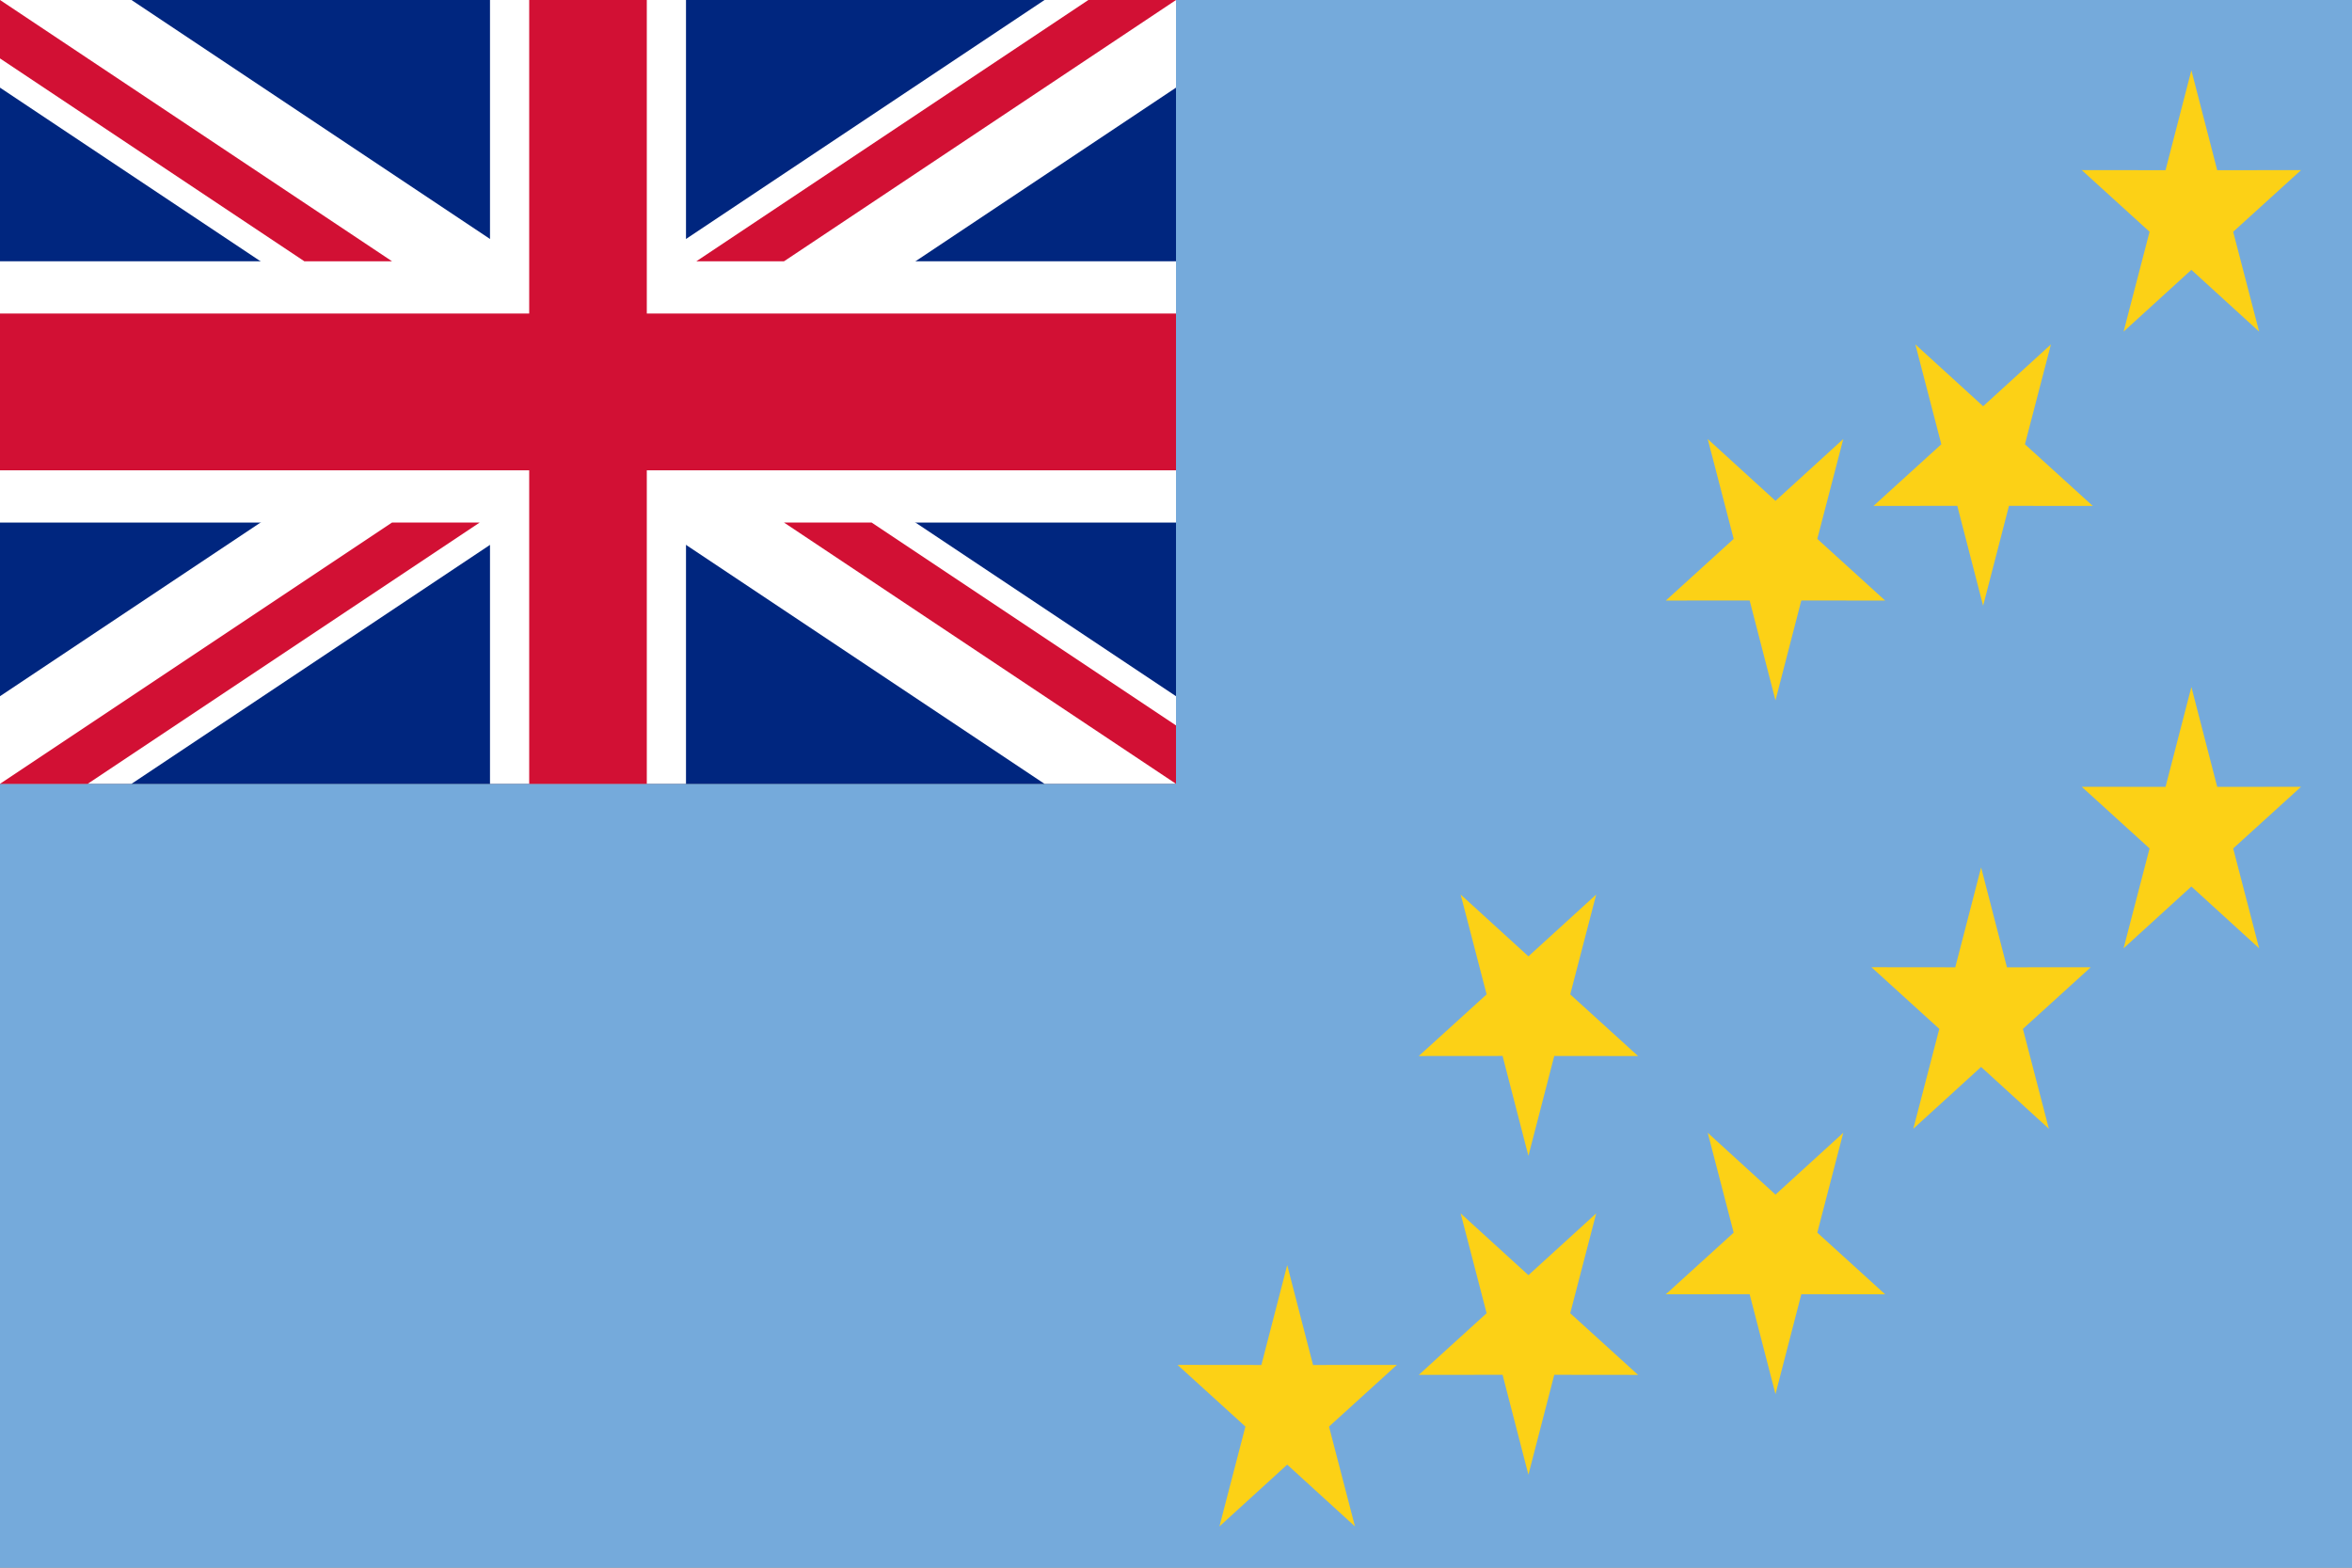 <?xml version="1.0" encoding="UTF-8" standalone="no"?>
<!-- Created with Inkscape (http://www.inkscape.org/) -->

<svg
   xmlns:dc="http://purl.org/dc/elements/1.1/"
   xmlns:cc="http://creativecommons.org/ns#"
   xmlns:rdf="http://www.w3.org/1999/02/22-rdf-syntax-ns#"
   xmlns:svg="http://www.w3.org/2000/svg"
   xmlns="http://www.w3.org/2000/svg"
   xmlns:xlink="http://www.w3.org/1999/xlink"
   xmlns:sodipodi="http://sodipodi.sourceforge.net/DTD/sodipodi-0.dtd"
   xmlns:inkscape="http://www.inkscape.org/namespaces/inkscape"
   sodipodi:docname="Flag_of_Tuvalu.svg"
   inkscape:version="0.47 r22583"
   sodipodi:version="0.32"
   id="svg1"
   height="600"
   width="900"
   y="0"
   x="0"
   version="1.0"
   inkscape:output_extension="org.inkscape.output.svg.inkscape">
  <rect width="100%" height="100%" fill="#808080" stroke="none"/>
  <sodipodi:namedview
     inkscape:current-layer="svg1"
     inkscape:window-y="22"
     inkscape:window-x="0"
     inkscape:cy="249.99995"
     inkscape:cx="500.00014"
     inkscape:zoom="0.42037488"
     inkscape:window-height="968"
     inkscape:window-width="1278"
     inkscape:pageshadow="2"
     inkscape:pageopacity="0.0"
     borderopacity="1.0"
     bordercolor="#666666"
     pagecolor="#ffffff"
     id="base"
     showgrid="false"
     inkscape:window-maximized="0" />
  <defs
     id="defs3">
    <inkscape:perspective
       sodipodi:type="inkscape:persp3d"
       inkscape:vp_x="0 : 250 : 1"
       inkscape:vp_y="0 : 1000 : 0"
       inkscape:vp_z="1000 : 250 : 1"
       inkscape:persp3d-origin="500 : 166.66667 : 1"
       id="perspective33" />
  </defs>
  <g
     id="g2309"
     transform="matrix(1.5,0,0,2,0,1.9666669e-5)">
    <g
       id="g2296">
      <g
         id="g1333" />
      <path
         style="fill:#75aadb;fill-opacity:1;fill-rule:evenodd;stroke:none"
         d="m 300,-1e-5 300,0 0,300 L 0,300 0,150 l 300,0 0,-150 z"
         id="path4861" />
    </g>
    <g
       transform="matrix(0.605,0,0,0.605,-0.007,0.003)"
       id="g2095">
      <polygon
         transform="matrix(0.499,0,0,0.469,657.663,-98.26)"
         style="font-size:12px;fill:#fcd116;fill-opacity:1;fill-rule:evenodd;stroke-width:1pt"
         points="626.445,324.23 569.104,365.812 591.041,433.161 591.041,433.161 533.774,391.476 476.501,433.151 498.449,365.806 441.115,324.214 511.946,324.278 533.785,256.897 555.613,324.281 "
         id="polygon136" />
      <polygon
         transform="matrix(0.499,0,0,0.469,569.001,153.873)"
         style="font-size:12px;fill:#fcd116;fill-opacity:1;fill-rule:evenodd;stroke-width:1pt"
         points="626.445,324.23 569.104,365.812 591.041,433.161 591.041,433.161 533.774,391.476 476.501,433.151 498.449,365.806 441.115,324.214 511.946,324.278 533.785,256.897 555.613,324.281 "
         id="polygon3314" />
      <polygon
         transform="matrix(0.499,0,0,0.469,657.663,96.797)"
         style="font-size:12px;fill:#fcd116;fill-opacity:1;fill-rule:evenodd;stroke-width:1pt"
         points="626.445,324.23 569.104,365.812 591.041,433.161 591.041,433.161 533.774,391.476 476.501,433.151 498.449,365.806 441.115,324.214 511.946,324.278 533.785,256.897 555.613,324.281 "
         id="polygon3315" />
      <polygon
         transform="matrix(0.499,0,0,0.469,276.415,279.663)"
         style="font-size:12px;fill:#fcd116;fill-opacity:1;fill-rule:evenodd;stroke-width:1pt"
         points="626.445,324.23 569.104,365.812 591.041,433.161 591.041,433.161 533.774,391.476 476.501,433.151 498.449,365.806 441.115,324.214 511.946,324.278 533.785,256.897 555.613,324.281 "
         id="polygon3317" />
      <polygon
         transform="matrix(-0.499,0,0,-0.469,910.834,486.088)"
         style="font-size:12px;fill:#fcd116;fill-opacity:1;fill-rule:evenodd;stroke-width:1pt"
         points="626.445,324.23 569.104,365.812 591.041,433.161 591.041,433.161 533.774,391.476 476.501,433.151 498.449,365.806 441.115,324.214 511.946,324.278 533.785,256.897 555.613,324.281 "
         id="polygon3319" />
      <polygon
         transform="matrix(-0.499,0,0,-0.469,1015.012,342.012)"
         style="font-size:12px;fill:#fcd116;fill-opacity:1;fill-rule:evenodd;stroke-width:1pt"
         points="626.445,324.23 569.104,365.812 591.041,433.161 591.041,433.161 533.774,391.476 476.501,433.151 498.449,365.806 441.115,324.214 511.946,324.278 533.785,256.897 555.613,324.281 "
         id="polygon3320" />
      <polygon
         transform="matrix(-0.499,0,0,-0.469,1102.566,312.089)"
         style="font-size:12px;fill:#fcd116;fill-opacity:1;fill-rule:evenodd;stroke-width:1pt"
         points="626.445,324.23 569.104,365.812 591.041,433.161 591.041,433.161 533.774,391.476 476.501,433.151 498.449,365.806 441.115,324.214 511.946,324.278 533.785,256.897 555.613,324.281 "
         id="polygon3321" />
      <polygon
         transform="matrix(-0.499,0,0,-0.469,1015.012,561.451)"
         style="font-size:12px;fill:#fcd116;fill-opacity:1;fill-rule:evenodd;stroke-width:1pt"
         points="626.445,324.23 569.104,365.812 591.041,433.161 591.041,433.161 533.774,391.476 476.501,433.151 498.449,365.806 441.115,324.214 511.946,324.278 533.785,256.897 555.613,324.281 "
         id="polygon3322" />
      <polygon
         transform="matrix(-0.499,0,0,-0.469,910.834,586.941)"
         style="font-size:12px;fill:#fcd116;fill-opacity:1;fill-rule:evenodd;stroke-width:1pt"
         points="626.445,324.23 569.104,365.812 591.041,433.161 591.041,433.161 533.774,391.476 476.501,433.151 498.449,365.806 441.115,324.214 511.946,324.278 533.785,256.897 555.613,324.281 "
         id="polygon3323" />
    </g>
  </g>
  <g
     id="g3845"
     transform="matrix(0.75,0,0,1,0,1.3966664e-4)">
    <g
       id="g3847">
      <g
         id="g3849">
        <rect
           id="rect1764"
           style="fill:#00267f;fill-opacity:1;fill-rule:evenodd;stroke:none"
           y="-7.8124995e-06"
           x="0"
           height="300"
           width="600" />
        <path
           id="path4640"
           style="fill:#ffffff;fill-opacity:1;fill-rule:evenodd;stroke:none"
           d="m 0,300 67.08,0 L 600,33.54 l 0,-33.54 -67.08,0 L 0,266.46 l 0,33.54 z" />
        <path
           id="path6505"
           style="fill:#ffffff;fill-opacity:1;fill-rule:evenodd;stroke:none"
           d="m 600,300 -67.08,0 L 0,33.54 l 0,-33.54 67.08,0 532.92,266.46 0,33.54 z" />
        <path
           id="rect1530"
           style="fill:#ffffff;fill-opacity:1;fill-rule:evenodd;stroke:none"
           d="m 250,0 0,100 -250,0 0,100 250,0 0,100 100,0 0,-100 250,0 0,-100 -250,0 0,-100 -100,0 z" />
        <path
           id="rect3395"
           style="fill:#d21034;fill-opacity:1;fill-rule:evenodd;stroke:none"
           d="m 270,0 0,120 -270,0 0,60 270,0 0,120 60,0 0,-120 270,0 0,-60 -270,0 0,-120 -60,0 z" />
        <path
           id="path8371"
           style="fill:#d21034;fill-opacity:1;fill-rule:evenodd;stroke:none"
           d="m 355.28,100 44.72,0 200,-100 -44.72,0 -200,100 z" />
        <path
           id="path9616"
           style="fill:#d21034;fill-opacity:1;fill-rule:evenodd;stroke:none"
           d="m 0,-1.2e-5 0,22.36 155.28,77.64 44.72,0 -200,-100 z" />
        <use
           xlink:href="#path9616"
           height="300"
           width="600"
           y="0"
           x="0"
           id="use3668"
           transform="matrix(-1,0,0,-1,600,300)" />
        <use
           xlink:href="#path8371"
           height="300"
           width="600"
           y="0"
           x="0"
           id="use3711"
           transform="translate(-355.28,200)" />
      </g>
    </g>
    <g
       transform="matrix(0.605,0,0,0.605,-0.007,0.003)"
       id="g3862" />
  </g>
</svg>
